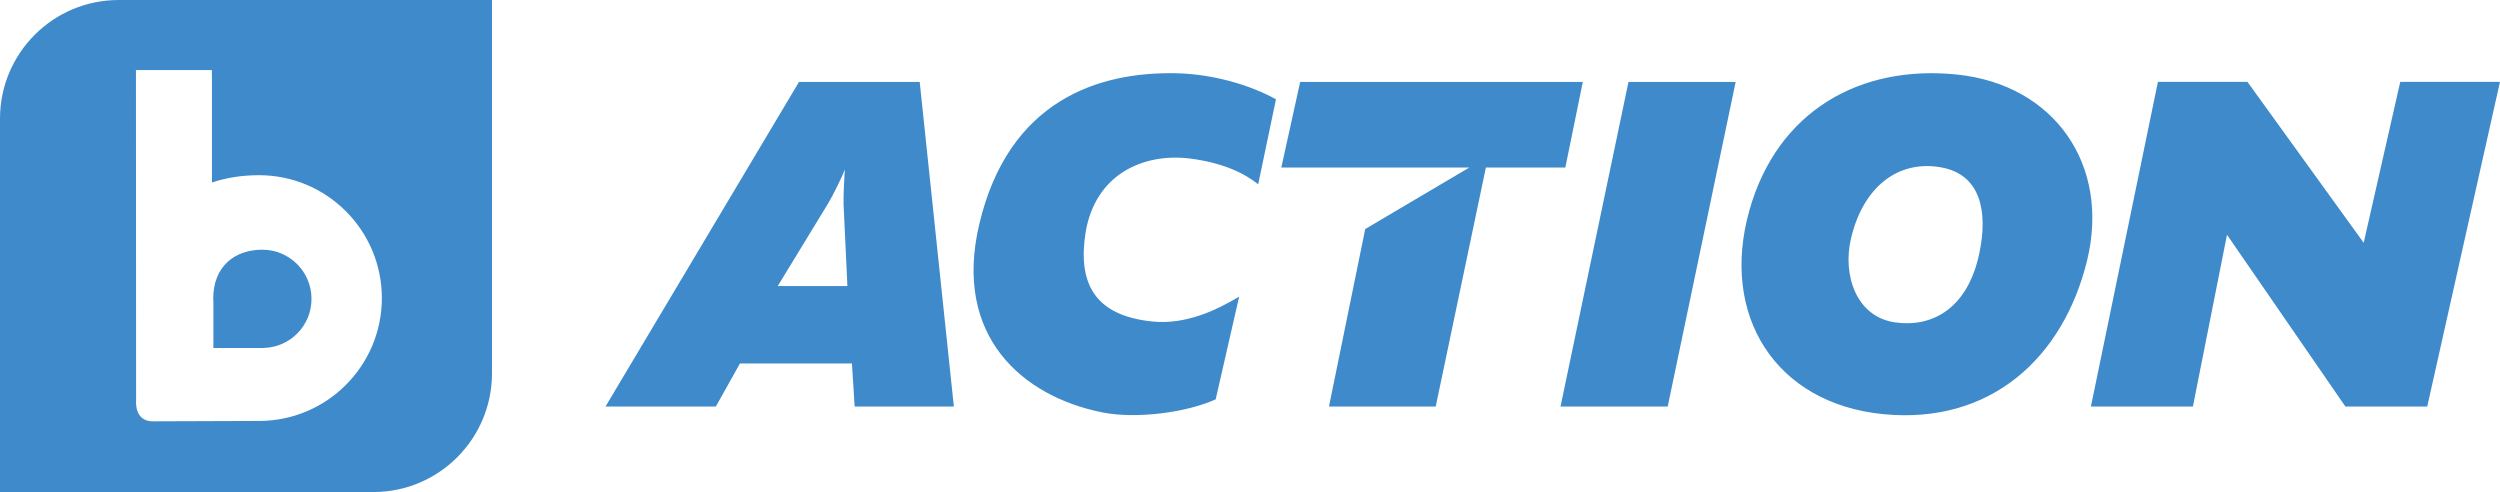 <svg viewBox="0 0 2377.8 468" xmlns="http://www.w3.org/2000/svg">
    <g fill="#3f8aca" stroke-width="4.006">
        <path d="M249.528 237.49c-25.74 0-46.73 15.287-46.73 46.788 0 .822.06 1.727.156 2.596v44.086h47.897v-.035c25.227-.667 45.418-21.192 45.418-46.646 0-25.835-20.894-46.788-46.74-46.788M112.874.01C50.563.012 0 50.517 0 112.876v355.119h355.089c62.324 0 112.863-50.61 112.863-112.935V0zm133.449 400.356h-.726s-67.683.179-99.709.357h-.69c-17.406 0-15.751-19.013-15.751-19.013v-.595c0-33.503-.155-314.459-.155-314.459H201.5l.095 10.894v96.017c13.81-4.644 28.883-6.941 44.729-6.941 64.514 0 116.864 52.373 116.864 116.911 0 64.443-52.35 116.84-116.864 116.84M812.896 386.694l-2.619-41.001H703.783l-22.941 41.001h-104.96l184.07-308.781h114.793l32.489 308.781zm-73.16-114.637h66.241l-3.655-77.958c-.166-9.405.548-22.168 1.19-32.837-2.166 5.977-10.976 24.252-16.095 32.596zM1650.82 77.898l-64.637 308.782h-101.947l64.649-308.782zM1505.449 77.898l-16.632 81.444h-75.565l-47.719 227.335h-101.518l34.477-168.833 99.03-58.505h-178.83l17.93-81.444zM1118.617 69.67c35.253.75 70.266 11.156 94.983 24.752l-16.906 80.862c-13.608-10.941-34.347-20.668-65.112-24.525-44.063-5.358-89.779 14.774-99.031 70.23-7.477 47.133 7.381 79.099 63.409 84.79 31.966 3.299 61.432-10.94 82.624-23.656l-22.323 97.696c-26.894 12.323-75.232 19.026-107.947 12.394-75.28-15.072-142.223-72.004-116.9-179.036 27.776-117.518 113.09-145.07 187.201-143.51zM1791.196 393.917c-102.505-10.12-155.508-93.922-127.293-193.93 26.74-94.686 105.638-138.772 197.844-129.044 92.317 9.738 145.546 85.947 123.27 177.048-22.669 92.518-91.898 155.915-193.824 145.926zm11.168-87.29c35.752 5.142 69.41-13.478 80.29-66.111 7.99-38.419 1.87-74.588-36.656-81.373-40.965-7.227-74.242 18.965-85.587 68.135-7.87 33.811 4.631 73.885 41.956 79.348zM1988.699 386.694l63.742-308.811h85.16l110.553 153.044 34.775-153.044h94.828l-69.184 308.811h-77.803l-112.626-163.402-32.441 163.402z"/>
    </g>
</svg>
